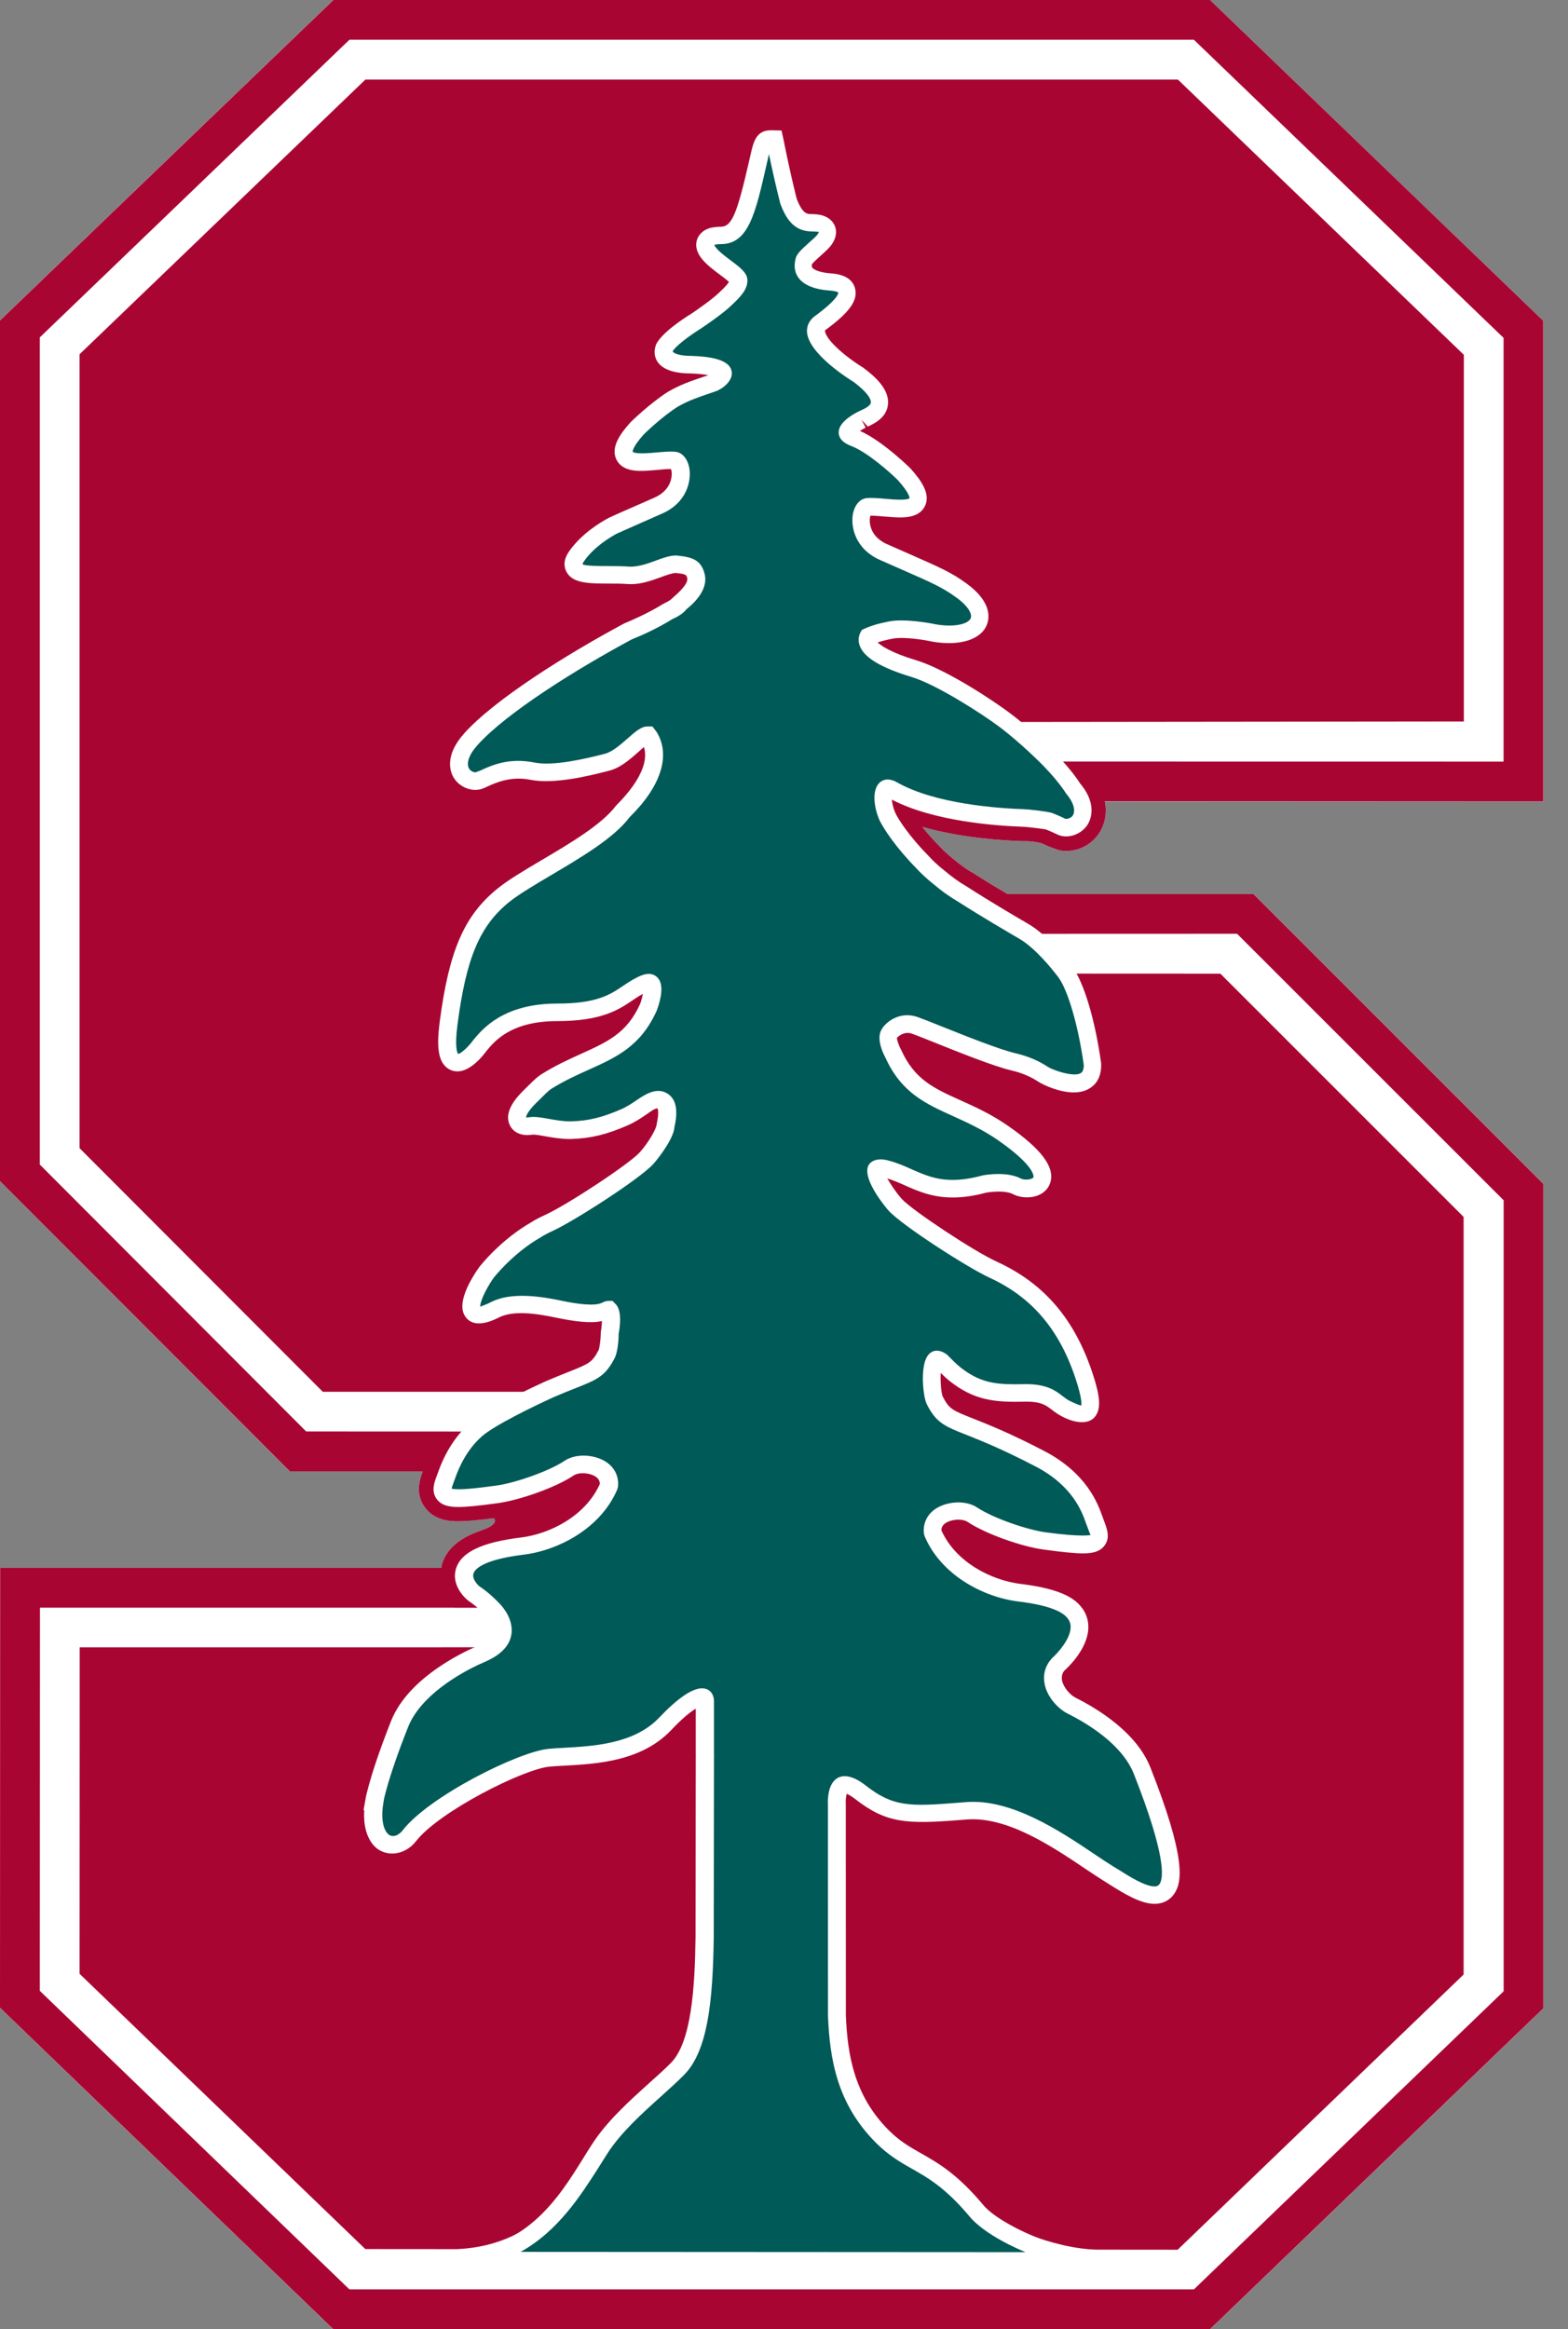<?xml version="1.0" encoding="utf-8"?>
<!-- Generator: Adobe Illustrator 25.4.1, SVG Export Plug-In . SVG Version: 6.00 Build 0)  -->
<svg version="1.1" id="Layer_1" xmlns="http://www.w3.org/2000/svg" xmlns:xlink="http://www.w3.org/1999/xlink" x="0px" y="0px"
	 viewBox="0 0 217.82 323.45" style="enable-background:new 0 0 217.82 323.45;" xml:space="preserve">
<rect x="0" y="0" width="217.82" height="323.45" fill="#808080" stroke="none"/>
<style type="text/css">
	.st0{fill:#FFFFFF;}
	.st1{fill:#A90533;}
	.st2{fill:#005A57;}
</style>
<g>
	<path class="st0" d="M46.31,0L0,44.5v119.52l40.26,40.3h18.46c-0.45,1.21-1.04,3.09,0.24,4.92c1.4,2.02,3.81,2.02,4.71,2.02
		c1.1,0,2.6-0.13,4.93-0.43l0.01,0c0,0,0.97,0.82-1.98,1.77v0.01c-2.42,0.84-4.53,2.23-5.24,4.62c-0.05,0.17-0.06,0.33-0.1,0.5H0.02
		L0,278.81l46.3,44.64h121.79l46.31-44.57V164.4l-40.26-40.24h-34.15c-0.02-0.01-0.03-0.02-0.05-0.02c-1.51-0.89-3.05-1.8-4.47-2.73
		l-0.51-0.32l-0.1-0.03c-0.75-0.46-1.56-1.05-2.44-1.79c-0.76-0.61-1.39-1.19-1.87-1.72l-0.13-0.13c-0.91-0.93-1.68-1.81-2.3-2.59
		c5.34,1.52,11.13,1.89,13.91,1.98h0.35c0.19,0,0.36,0.01,0.52,0.01l0.25,0.02c0.66,0.05,1.18,0.17,1.52,0.26
		c0.36,0.15,0.68,0.3,0.96,0.43l1.45,0.53c0.34,0.07,0.7,0.11,1.06,0.11c2.1,0,4.05-1.25,4.94-3.17c0.31-0.67,0.75-2,0.4-3.73
		l60.91,0.03V44.57"/>
</g>
<polygon class="st0" points="95.2,198.79 42.55,198.79 5.53,161.72 5.53,46.85 48.54,5.52 165.85,5.52 208.87,46.92 208.87,105.76 
	114.98,105.76 114.98,129.68 171.84,129.68 208.87,166.69 208.87,276.53 165.85,317.92 48.53,317.92 5.53,276.46 5.55,223.28 
	66.17,223.28 95.08,223.28 "/>
<polygon class="st0" points="94.19,204.31 40.26,204.31 0,164.01 0,44.5 46.31,0 168.09,0 214.4,44.57 214.4,111.29 114.98,111.29 
	114.98,124.15 174.13,124.15 214.4,164.4 214.4,278.88 168.09,323.45 46.3,323.45 0,278.81 0.02,217.73 95.1,217.73 "/>
<g>
	<path class="st1" d="M123.95,167.54c1.62,1.82,10.59,7.68,13.72,9.13c6.82,3.11,10.36,8.16,12.47,14.58c2,6.06-0.17,4.73-1.8,3.98
		c-1.62-0.75-2.09-2.38-6.12-2.29c-4.04,0.1-6.32-0.2-9.19-2.42c-0.75-0.58-1.36-1.24-1.89-1.8c-0.03-0.01-0.05-0.03-0.09-0.06
		c-2.76-2.06-2.21,4.81-1.65,5.94c1.99,3.95,3.35,2.34,14.85,8.35c5.47,2.86,6.75,6.71,7.33,8.32c0.92,2.61,1.88,3.36-6.49,2.21
		c-2.68-0.36-7.49-2.04-9.78-3.55c-2.21-1.49-6.63-0.28-6.23,2.96c2.06,4.95,7.36,8.06,12.43,8.69c4.42,0.54,6.43,1.5,7.23,2.47
		c2.44,2.71-2.06,6.68-2.06,6.68c-2.25,2.55,0.18,5.56,1.84,6.45c2.7,1.34,7.92,4.42,9.67,8.84c9.06,22.93,0.29,16.37-4.02,13.73
		c-4.31-2.64-12.52-9.38-20.01-8.78c-7.49,0.58-9.98,0.97-14.42-2.49c-4.44-3.46-4,2.14-4,2.14s0,6.8,0,27.66
		c0.27,6.2,1.43,12.1,6.44,17.12c4.11,4.11,7.24,3.34,13.04,10.28c2.67,3.2,11.4,6.65,17.23,6.72l11.15,0.01l39.72-38.22v-105.2
		l-33.79-33.78l-22-0.01c1.86,3.01,2.93,6.95,3.71,12.7c0.03,3.46-4.64,1.78-6.14,0.88c-1.06-0.71-2.44-1.38-4.25-1.79
		c-3.38-0.8-11.47-4.28-13.68-5.06c-2.25-0.8-3.89,0.83-4.15,1.44l0,0.01c-0.56,1.05,0.61,3.17,0.61,3.17
		c3.18,7.06,9.02,6.69,15.46,11.19c8.82,6.19,4.09,7.49,2.28,6.56c-1.8-0.93-4.76-0.35-4.76-0.35c-7.13,1.92-9.27-0.98-13.44-2.07
		C119.04,160.76,122.45,165.84,123.95,167.54z"/>
	<path class="st1" d="M83.65,297.01c2.75-4.26,7.61-7.88,10.69-10.96c3.26-3.25,3.84-10.64,3.94-18.69c0-12.39,0-16.75,0-16.75
		l0.02,0.17c0-1.68,0-3,0-4.01l0.01,0v-2.67c0.01-0.1,0.01-0.34,0-0.63v-7.22c0-1.67-1.97-1.8-6.29,2.77
		c-4.33,4.56-11.6,4.2-15.81,4.56c-4.19,0.37-16.29,6.55-19.75,10.98c-2.14,2.76-5.18,0.49-3.94-4.93h-0.03
		c0.58-2.46,1.66-5.74,3.38-10.09c2.4-6.06,11.34-9.6,11.34-9.6s0.92-0.4,1.73-1.19h-7.58c0,0.01-0.01,0.01-0.01,0.01H11.07
		l-0.02,45.33l39.7,38.23l12.77,0.01C75.53,311.75,80.02,302.64,83.65,297.01z"/>
	<path class="st1" d="M50.76,11.05L11.05,49.2v110.24l33.79,33.83h31.73c5.44-2.33,6.58-2.14,8.09-5.12
		c0.23-0.45,0.45-1.82,0.46-3.17c0.07-0.38,0.76-4.41-1.24-3.42c-3.39,1.68-10.23-2.73-15.37-0.13c-5.13,2.6-1.38-3.42-0.65-4.47
		c0,0,2.75-3.55,6.88-5.9c0.16-0.08,0.29-0.17,0.4-0.25c0.4-0.21,0.82-0.42,1.25-0.61c3.14-1.44,12.12-7.3,13.73-9.13
		c0.96-1.07,2.66-3.49,2.74-4.85c0.28-1.16,0.5-3.02-0.64-3.75c-1.71-1.1-3.08,1.07-5.76,2.24c-2.68,1.16-4.69,1.65-7.08,1.72
		c-2.29,0.08-4.48-0.78-5.85-0.57c-1.38,0.22-2.19-0.81,0.34-3.29c1.14-1.13,1.63-1.63,2.16-2.01c6-3.77,11.37-3.82,14.37-10.48
		c0,0,2.35-6.01-2.16-3.45c-2.48,1.41-3.83,3.45-10.91,3.45c-7.07,0-9.83,3.26-11.03,4.7c0,0-4.8,6.6-3.6-2.64
		c1.21-9.23,3.02-13.92,7.45-17.51c3.81-3.09,13.3-7.24,16.72-11.8c1.76-1.72,6.17-6.65,3.6-10.85c-1.07-1.75-3.71,2.81-6.43,3.39
		h-0.01c-3.08,0.82-7.04,1.81-10.05,1.21c-3.73-0.74-6.11,0.65-7.5,1.28c-1.38,0.62-4.03-1.35-0.81-4.96
		c4.31-4.83,14.74-11.14,21.77-14.91c0.96-0.39,3.32-1.4,5.47-2.75c0.04-0.02,0.09-0.04,0.12-0.06c0.53-0.23,1.32-0.71,1.77-1.28
		c1.54-1.25,2.58-2.67,2.22-4.1c-0.33-1.32-0.96-1.75-3.03-1.96c-1.65-0.17-4.36,1.71-6.65,1.53c-3.52-0.28-8.66,0.51-6.95-1.93
		c1.59-2.28,4.19-3.74,4.92-4.13c1.45-0.65,3.37-1.48,6.23-2.75c4.47-1.97,3.84-6.97,2.11-7.14c-2.7-0.28-9.97,2-4.85-3.73
		c0,0,2.44-2.4,4.87-3.96c1.94-1.1,3.53-1.53,5.44-2.2c1.21-0.42,4.31-3.15-3.08-3.42c0,0-4.15,0.1-3.35-1.76
		c0.64-1.24,4.27-3.49,4.27-3.49s2.94-1.96,4.12-3.14c1.15-1.07,1.95-1.94,1.9-2.9c-0.05-1.11-2.96-2.47-4.2-4.01
		c-0.88-1.11-0.14-1.5,0.36-1.64c0.26-0.05,0.57-0.08,0.96-0.08c2.99,0.01,3.86-2.93,5.6-10.61c0.53-2.31,0.57-2.8,1.33-2.81l0,0
		c0.01,0,0.01,0,0.01,0l0,0c0.06,0,0.11,0.01,0.16,0.01c0,0,0.75,3.9,1.83,8.24c0.9,2.39,1.93,3.41,3.69,3.4
		c0.38,0,0.69,0.03,0.96,0.09c0.49,0.13,1.25,0.52,0.36,1.63c-0.68,0.84-2.7,2.23-2.85,3.07c-0.6,2.39,1.71,3.24,4.08,3.41
		c3.35,0.23,1.95,2.27-1.65,4.9c-3.49,2.55,5.42,7.97,5.42,7.97c5.09,3.86,1.46,4.86,0.42,5.4c-1.03,0.53-3.89,2.25-1.01,3.35
		c2.87,1.08,6.82,4.99,6.82,4.99c5.11,5.73-2.15,3.45-4.85,3.73c-1.73,0.18-2.36,5.18,2.11,7.15c6.81,3.01,8.31,3.52,10.73,5.28
		c4.49,3.27,2.11,6.04-3.5,5.07c0,0-3.6-0.89-6.13-0.4c-1.56,0.3-2.66,0.65-3.39,1.02c-0.38,0.58-1.28,2.85,6.54,5.22
		c3.74,1.13,8.37,3.9,12.48,7.06l64.1-0.07V49.27l-39.72-38.22H50.76z"/>
	<path class="st1" d="M214.4,44.57L168.09,0H46.31L0,44.5v119.52l40.26,40.3h18.46c-0.45,1.21-1.04,3.09,0.24,4.92
		c1.4,2.02,3.81,2.02,4.71,2.02c1.1,0,2.6-0.13,4.93-0.43l0.01,0c0,0,0.97,0.82-1.98,1.77v0.01c-2.42,0.84-4.53,2.23-5.24,4.62
		c-0.05,0.17-0.06,0.33-0.1,0.5H0.02L0,278.81l46.3,44.64h121.79l46.31-44.57V164.4l-40.26-40.24h-34.15
		c-0.02-0.01-0.03-0.02-0.05-0.02c-1.51-0.89-3.05-1.8-4.47-2.73l-0.51-0.32l-0.1-0.03c-0.75-0.46-1.56-1.05-2.44-1.79
		c-0.76-0.61-1.39-1.19-1.87-1.72l-0.13-0.13c-0.91-0.93-1.68-1.81-2.3-2.59c5.34,1.52,11.13,1.89,13.91,1.98h0.35
		c0.19,0,0.36,0.01,0.52,0.01l0.25,0.02c0.66,0.05,1.18,0.17,1.52,0.26c0.36,0.15,0.68,0.3,0.96,0.43l1.45,0.53
		c0.34,0.07,0.7,0.11,1.06,0.11c2.1,0,4.05-1.25,4.94-3.17c0.31-0.67,0.75-2,0.4-3.73l60.91,0.03V44.57z M208.87,105.76l-63.47-0.01
		c1.33,1.38,2.44,2.7,3.2,3.88c2.85,3.42,0.37,5.28-0.98,4.71c0,0-1.05-0.5-1.73-0.76c-0.64-0.2-3.36-0.51-3.74-0.5
		c-3.37-0.11-12.46-0.69-17.98-3.83c-2.17-1.23-2.39,1.74-1.44,4.08c0.51,1.26,2.45,4.03,5.05,6.67c0.65,0.73,1.45,1.45,2.34,2.15
		c1.04,0.89,2.14,1.69,3.27,2.33c0.01,0.01,0.02,0.01,0.02,0.02c2.93,1.88,6.14,3.63,8.53,5.18l29.91-0.01l37.03,37.01v109.84
		l-43.02,41.39H48.53L5.53,276.46l0.02-53.21h57.58c0,0.01,0.01,0.01,0.01,0.01h5.66c-0.65-0.76-1.57-1.57-2.86-2.45
		c0,0-5.02-4.25,6.61-5.69c5.07-0.62,10.36-3.73,12.43-8.69c0.39-3.25-4.03-4.46-6.24-2.96c-2.27,1.52-7.1,3.19-9.77,3.55
		c-8.37,1.15-7.42,0.4-6.49-2.21c0.43-1.21,1.25-3.66,3.93-6.02l-23.88-0.01L5.53,161.72V46.85L48.54,5.52h117.31l43.02,41.4V105.76
		z"/>
</g>
<g>
	<path class="st2" d="M163.63,313.98l-11.14-0.01c-5.6-0.06-14.27-3.84-16.88-6.97c-3.47-4.15-6.06-5.61-8.34-6.91
		c-1.59-0.9-3.08-1.75-4.73-3.4c-5.13-5.13-6.07-11.11-6.31-16.79l0-29.28c-0.04-0.5-0.01-1.92,0.54-2.52
		c0.16-0.18,0.36-0.26,0.61-0.26c0.36,0,1.02,0.18,2.12,1.03c2.84,2.22,4.96,2.96,8.38,2.96c1.48,0,3.18-0.13,5.32-0.3l1.03-0.08
		c5.99-0.49,12.45,3.86,17.09,6.98c0.99,0.67,1.87,1.26,2.65,1.74l0.79,0.49c1.77,1.11,3.99,2.5,5.62,2.5c0.75,0,1.34-0.3,1.73-0.86
		c0.82-1.21,1.36-4.23-3.45-16.42c-1.78-4.5-6.96-7.63-9.88-9.07c-1-0.54-2.2-1.86-2.45-3.25c-0.17-0.91,0.09-1.75,0.71-2.46
		c0.11-0.1,2.78-2.49,2.93-4.96c0.05-0.89-0.23-1.69-0.82-2.35c-1.05-1.27-3.52-2.13-7.53-2.63c-4.48-0.55-9.92-3.34-12.04-8.35
		c-0.08-0.72,0.12-1.34,0.58-1.85c0.64-0.72,1.76-1.17,2.93-1.17c0.77,0,1.49,0.2,2.02,0.56c2.42,1.61,7.34,3.28,9.97,3.63
		c2.7,0.37,4.3,0.53,5.37,0.53c1.13,0,1.74-0.19,2.04-0.62c0.38-0.55,0.12-1.25-0.22-2.14c-0.07-0.18-0.14-0.37-0.24-0.67
		c-0.6-1.67-1.99-5.58-7.51-8.48c-4.68-2.45-7.72-3.66-9.74-4.45c-3-1.19-3.8-1.5-4.91-3.69c-0.36-0.73-0.7-4.29,0-5.43
		c0.15-0.24,0.28-0.24,0.33-0.24c0.09,0,0.29,0.04,0.66,0.31l0.06,0.04c0.51,0.54,1.14,1.22,1.9,1.8c3.08,2.37,5.51,2.6,9.48,2.51
		l0.28-0.01c2.51,0,3.44,0.72,4.33,1.41c0.39,0.3,0.79,0.62,1.3,0.84l0.27,0.13c0.61,0.28,1.23,0.58,1.78,0.58
		c0.49,0,0.77-0.24,0.91-0.44c0.35-0.49,0.57-1.44-0.55-4.81c-2.39-7.26-6.43-11.98-12.72-14.85c-3.08-1.41-11.98-7.22-13.57-9.01
		c-1.44-1.62-2.91-4.17-2.59-4.89c0.02-0.04,0.08-0.18,0.5-0.18c0.23,0,0.53,0.04,0.88,0.14c1.12,0.3,2.12,0.74,3.09,1.17
		c1.74,0.77,3.54,1.57,6.13,1.57c1.36,0,2.81-0.21,4.43-0.65c0.01-0.01,0.89-0.17,1.95-0.17c1.04,0,1.91,0.16,2.51,0.47
		c0.4,0.21,0.91,0.32,1.43,0.32c1.03,0,1.82-0.46,2.06-1.19c0.47-1.49-1.31-3.66-5.3-6.46c-2.27-1.59-4.51-2.6-6.49-3.49
		c-3.8-1.72-6.81-3.07-8.83-7.55c-0.41-0.74-0.93-2.13-0.61-2.73l0.09-0.18c0.28-0.4,1.16-1.24,2.44-1.24
		c0.35,0,0.71,0.06,1.06,0.19c0.66,0.23,1.84,0.71,3.27,1.28c3.4,1.36,8.06,3.23,10.46,3.8c1.53,0.35,2.91,0.93,4.11,1.74
		c0.86,0.51,2.69,1.27,4.23,1.27c0.84,0,1.5-0.23,1.96-0.68c0.43-0.44,0.65-1.06,0.64-1.92c-0.79-5.77-2.31-10.96-3.8-12.91
		c-0.94-1.23-3.37-4.24-5.76-5.63c-1.15-0.67-5.16-3.01-8.43-5.11l-0.12-0.08c-1.05-0.61-2.13-1.37-3.21-2.29
		c-0.91-0.72-1.68-1.43-2.3-2.12c-2.55-2.59-4.45-5.29-4.95-6.52c-0.56-1.37-0.67-2.92-0.27-3.52c0.22-0.31,0.56-0.27,1.06,0.02
		c5.57,3.17,14.58,3.77,18.22,3.89c0.38,0,3.02,0.29,3.57,0.46c0.66,0.26,1.69,0.75,1.72,0.76c0.96,0.39,2.22-0.14,2.7-1.16
		c0.32-0.68,0.59-2.13-1.15-4.21c-0.75-1.16-1.84-2.49-3.26-3.96c-0.03-0.03-3.16-3.2-6.21-5.5c-2.57-1.93-8.92-6.01-12.62-7.13
		c-4.97-1.5-6.14-2.91-6.38-3.6c-0.12-0.36-0.06-0.64,0.04-0.83c0.74-0.35,1.8-0.66,3.16-0.93c0.47-0.09,1.02-0.14,1.63-0.14
		c2.1,0,4.28,0.53,4.33,0.54c3.29,0.58,5.77-0.11,6.29-1.7c0.24-0.73,0.24-2.23-2.44-4.18c-2.04-1.49-3.47-2.11-7.71-3.97
		c-0.9-0.39-1.92-0.84-3.1-1.37c-2.86-1.26-3.29-3.71-3.1-4.96c0.12-0.74,0.47-1.28,0.85-1.32c0.61-0.07,1.46,0.01,2.38,0.09
		c0.73,0.06,1.48,0.12,2.15,0.12c0.93,0,2.04-0.1,2.4-0.92c0.37-0.83-0.18-1.99-1.8-3.81c-0.16-0.16-4.06-3.98-6.98-5.09
		c-0.59-0.23-0.94-0.49-0.95-0.73c-0.03-0.43,0.8-1.16,2.01-1.79c0.09-0.05,0.21-0.1,0.34-0.16c0.74-0.34,1.99-0.91,2.12-2.09
		c0.12-1.11-0.79-2.39-2.85-3.95c-1.65-1-5.93-4.04-6.02-6.08c-0.02-0.45,0.18-0.81,0.62-1.13c3.71-2.71,3.89-3.9,3.7-4.57
		c-0.29-1.02-1.79-1.12-2.28-1.16c-1.71-0.12-2.94-0.58-3.46-1.29c-0.3-0.41-0.37-0.92-0.21-1.59c0.07-0.38,0.97-1.18,1.57-1.71
		c0.47-0.42,0.91-0.81,1.19-1.15c0.45-0.56,0.6-1.07,0.46-1.51c-0.13-0.4-0.5-0.7-1.08-0.84c-0.3-0.07-0.64-0.11-1.07-0.11
		c-1.51,0-2.39-0.84-3.23-3.05c-1.07-4.28-1.82-8.17-1.83-8.21l-0.08-0.37l-0.52-0.01c-1.06,0.01-1.22,0.71-1.64,2.59l-0.13,0.57
		c-1.72,7.6-2.56,10.25-5.21,10.25c-0.34,0-0.66,0.03-1.04,0.1c-0.71,0.2-0.96,0.58-1.05,0.86c-0.14,0.44,0.01,0.95,0.46,1.5
		c0.57,0.71,1.43,1.35,2.26,1.98c0.81,0.6,1.82,1.36,1.84,1.77c0.04,0.73-0.59,1.46-1.77,2.56c-1.13,1.13-4.02,3.06-4.03,3.07
		c-0.38,0.24-3.76,2.35-4.45,3.7c-0.26,0.61-0.11,1.05,0.06,1.31c0.64,0.98,2.72,1.09,3.59,1.09l0.1,0c3.98,0.15,4.3,0.98,4.33,1.15
		c0.07,0.46-0.81,1.19-1.38,1.39c-0.38,0.14-0.75,0.26-1.11,0.38c-1.45,0.49-2.81,0.95-4.42,1.87c-2.45,1.56-4.85,3.92-4.97,4.04
		c-1.6,1.8-2.15,2.97-1.79,3.79c0.37,0.82,1.47,0.92,2.4,0.92c0.67,0,1.42-0.06,2.15-0.13c0.92-0.08,1.78-0.16,2.38-0.09
		c0.39,0.04,0.74,0.59,0.86,1.33c0.2,1.24-0.24,3.68-3.1,4.94c-1.35,0.6-2.5,1.1-3.49,1.53c-1.09,0.48-1.98,0.87-2.77,1.22
		c-1.25,0.67-3.59,2.13-5.08,4.27c-0.43,0.61-0.53,1.14-0.3,1.58c0.51,0.97,2.42,0.98,4.84,0.99c0.94,0,1.9,0.01,2.76,0.07
		c1.3,0.1,2.75-0.42,4-0.87c1.02-0.37,1.98-0.73,2.63-0.66c1.98,0.21,2.38,0.56,2.64,1.62c0.27,1.08-0.43,2.3-2.14,3.71
		c-0.37,0.48-1.07,0.92-1.59,1.15l-0.18,0.09c-2.27,1.41-4.71,2.43-5.45,2.73c-7.88,4.22-17.76,10.39-21.9,15.02
		c-1.99,2.23-1.75,3.76-1.43,4.47c0.47,1.05,1.8,1.62,2.77,1.19l0.45-0.21c1.11-0.52,2.63-1.24,4.77-1.24c0.65,0,1.32,0.06,2,0.2
		c0.64,0.13,1.34,0.19,2.11,0.19c2.79,0,6.01-0.85,8.12-1.4c1.35-0.29,2.6-1.4,3.71-2.38c0.74-0.66,1.58-1.4,2-1.4
		c0.05,0,0.13,0,0.24,0.18c2.37,3.86-1.68,8.47-3.57,10.33c-2.12,2.82-6.69,5.52-10.72,7.9c-2.32,1.37-4.51,2.67-5.93,3.82
		c-4.37,3.53-6.37,8.19-7.62,17.81c-0.35,2.73-0.23,4.33,0.38,5.03c0.24,0.27,0.54,0.41,0.89,0.41c1.29,0,2.85-2.06,3.14-2.45
		c1.13-1.35,3.77-4.53,10.68-4.53c5.87,0,7.96-1.42,9.82-2.67c0.43-0.29,0.85-0.58,1.31-0.84c1.62-0.91,1.84-0.58,1.95-0.42
		c0.38,0.55-0.02,2.26-0.42,3.27c-2,4.45-5.01,5.81-8.81,7.52c-1.72,0.78-3.5,1.58-5.41,2.78c-0.53,0.38-1,0.84-2.01,1.85l-0.21,0.2
		c-1.45,1.43-2.02,2.56-1.69,3.36c0.23,0.57,0.9,0.84,1.74,0.71c0.62-0.1,1.46,0.06,2.38,0.22c0.94,0.17,2,0.36,3.1,0.36l0.31-0.01
		c2.48-0.08,4.51-0.57,7.25-1.76c0.99-0.43,1.79-0.98,2.49-1.47c1.18-0.81,1.98-1.35,2.83-0.81c0.92,0.59,0.68,2.29,0.43,3.34
		c-0.06,1.12-1.59,3.42-2.62,4.57c-1.6,1.8-10.51,7.61-13.58,9.01c-0.44,0.2-0.85,0.41-1.35,0.68c-0.1,0.07-0.2,0.14-0.33,0.21
		c-4.17,2.36-6.9,5.87-7.03,6.03c-0.11,0.16-2.68,3.86-1.95,5.28c0.11,0.21,0.39,0.56,1.03,0.56c0.52,0,1.23-0.23,2.15-0.7
		c1.05-0.53,2.26-0.79,3.7-0.79c1.73,0,3.51,0.37,5.22,0.73c2.58,0.54,4.96,0.91,6.44,0.19c0.38-0.19,0.42-0.14,0.51-0.04
		c0.36,0.44,0.26,1.99,0.07,3.04c-0.01,1.39-0.25,2.64-0.41,2.96c-1.11,2.2-1.91,2.51-4.91,3.7c-0.82,0.33-1.79,0.71-2.96,1.21
		c-0.32,0.14-7.9,3.57-10.26,5.6c-2.34,2.02-3.56,4.76-4.07,6.22l-0.21,0.56c-0.33,0.89-0.6,1.6-0.22,2.15
		c0.3,0.44,0.91,0.62,2.04,0.62c1.07,0,2.68-0.16,5.37-0.53c2.63-0.36,7.55-2.02,9.96-3.63c0.53-0.36,1.25-0.55,2.02-0.55
		c1.17,0,2.3,0.45,2.93,1.17c0.46,0.52,0.65,1.14,0.58,1.86c-2.12,5-7.56,7.8-12.04,8.35c-4.86,0.6-7.47,1.74-8,3.49
		c-0.48,1.6,1.08,2.95,1.19,3.04c1.3,0.88,2.17,1.73,2.79,2.38c0.68,0.72,1.37,1.89,1.27,3.02c-0.06,0.7-0.44,1.87-2.71,2.94
		c-2.27,1.06,0,0,0,0c-0.37,0.15-9.16,3.68-11.6,9.85c-1.64,4.15-2.78,7.56-3.4,10.15l-0.11,0.56h0.02
		c-0.4,2.21-0.13,4.08,0.76,5.19c1.05,1.32,2.88,1.16,4.11-0.43c3.42-4.39,15.52-10.46,19.43-10.81c0.62-0.05,1.31-0.09,2.05-0.13
		c4.32-0.24,10.24-0.56,14.04-4.58c3.24-3.42,4.68-3.69,5.05-3.69c0.16,0,0.46,0,0.46,0.61v7.23c0.01,0.27,0.01,0.49,0,0.62
		l-0.03,24.83c-0.09,7.66-0.62,15.19-3.81,18.36c-0.9,0.9-1.95,1.85-3.06,2.85c-2.68,2.41-5.71,5.13-7.68,8.19
		c-0.34,0.53-0.7,1.09-1.06,1.68c-3.41,5.46-8.08,13.33-18.7,13.85l-12.76-0.01L163.63,313.98z"/>
	<path class="st0" d="M163.63,315.2l-100.05-0.06h-0.06l-12.76,0l0-2.44l12.76,0.01c9.7-0.5,14.17-7.66,17.43-12.89l0.24-0.39
		c0.37-0.59,0.72-1.16,1.07-1.69c2.06-3.19,5.16-5.98,7.89-8.44c1.1-0.99,2.14-1.91,3.02-2.8c2.89-2.88,3.36-10.48,3.45-17.52
		l0.03-24.82c0.01-0.19,0.01-0.37,0-0.59l0-6.29c-0.66,0.39-1.76,1.22-3.4,2.96c-4.13,4.36-10.32,4.7-14.84,4.95
		c-0.75,0.04-1.42,0.08-2.03,0.13c-3.64,0.32-15.38,6.24-18.58,10.35c-1.64,2.12-4.53,2.31-6.02,0.44c-0.9-1.13-1.31-2.78-1.18-4.73
		H50.5l0.36-2.01c0.64-2.69,1.8-6.16,3.46-10.37c2.54-6.42,11.1-10.06,12.23-10.52c1.27-0.6,1.94-1.25,2-1.92
		c0.06-0.69-0.43-1.55-0.95-2.09c-0.61-0.64-1.4-1.41-2.59-2.22c-0.17-0.14-2.39-1.95-1.67-4.39c0.69-2.3,3.55-3.68,9.01-4.35
		c4.07-0.5,9-3,10.98-7.44c0-0.29-0.09-0.53-0.29-0.76c-0.67-0.75-2.52-0.98-3.36-0.41c-2.58,1.73-7.66,3.45-10.48,3.83
		c-2.75,0.38-4.41,0.54-5.53,0.54c-1.11,0-2.34-0.14-3.04-1.15c-0.74-1.08-0.31-2.24,0.08-3.27l0.21-0.57
		c0.55-1.56,1.87-4.52,4.42-6.72c2.34-2.02,9.19-5.17,10.54-5.78c1.22-0.52,2.2-0.91,3.03-1.24c2.92-1.16,3.37-1.34,4.27-3.11
		c0.06-0.17,0.27-1.19,0.28-2.43c0.1-0.6,0.15-1.14,0.16-1.56c-1.49,0.39-3.99,0.03-6.21-0.43c-2.91-0.62-6.1-1.08-8.12-0.05
		c-2.51,1.28-4.09,0.98-4.8-0.38c-0.94-1.81,0.86-4.87,2.02-6.54c0.15-0.2,3.02-3.9,7.43-6.39l0.35-0.22
		c0.52-0.28,0.96-0.5,1.42-0.71c3.17-1.45,11.8-7.15,13.18-8.72c1.19-1.32,2.29-3.25,2.32-3.83c0.35-1.57,0.2-2.16,0.12-2.25
		c-0.34-0.03-0.95,0.43-1.48,0.8c-0.71,0.49-1.59,1.09-2.69,1.57c-2.9,1.26-5.06,1.78-7.7,1.87l-0.34,0.01
		c-1.22,0-2.39-0.21-3.32-0.37c-0.73-0.13-1.29-0.24-1.75-0.24c-0.43,0.05-0.63,0.06-0.82,0.06c-1.17,0-2.09-0.56-2.47-1.51
		c-0.8-1.95,1.28-4,1.96-4.68c1.23-1.22,1.74-1.74,2.36-2.17c2.04-1.29,3.86-2.11,5.62-2.91c3.72-1.68,6.39-2.89,8.21-6.91
		c0.18-0.48,0.32-1,0.39-1.42c-0.07,0.04-0.14,0.08-0.21,0.12c-0.44,0.24-0.83,0.51-1.23,0.78c-1.9,1.28-4.26,2.88-10.5,2.88
		c-6.33,0-8.64,2.76-9.74,4.09c-0.6,0.83-2.29,2.89-4.07,2.89c-0.7,0-1.34-0.29-1.8-0.82c-0.88-1-1.09-2.8-0.68-5.99
		c1.3-9.96,3.41-14.83,8.06-18.59c1.48-1.2,3.71-2.52,6.06-3.91c3.95-2.33,8.41-4.96,10.38-7.59c1.62-1.61,4.81-5.18,3.88-8.15
		c-0.25,0.23-0.55,0.49-0.76,0.68c-1.23,1.09-2.61,2.31-4.26,2.66c-2.74,0.72-7.55,1.85-10.73,1.22c-2.56-0.52-4.63,0.29-6.01,0.94
		l-0.46,0.21c-1.63,0.72-3.67-0.19-4.39-1.8c-0.44-0.98-0.82-3.04,1.63-5.78c4.24-4.75,14.26-11,22.23-15.28
		c1.01-0.42,3.29-1.4,5.38-2.69l0.28-0.15c0.49-0.21,0.98-0.56,1.18-0.81c1.42-1.21,2.06-2.11,1.92-2.66
		c-0.12-0.46-0.14-0.55-1.59-0.7c0,0-0.01,0-0.01,0c-0.48,0-1.37,0.33-2.08,0.59c-1.39,0.51-2.74,0.96-4.11,0.96l-0.4-0.01
		c-0.84-0.07-1.77-0.07-2.67-0.07c-2.84-0.01-5.07-0.02-5.92-1.65c-0.31-0.6-0.5-1.57,0.38-2.83c1.65-2.36,4.16-3.93,5.51-4.65
		c0.73-0.34,1.46-0.66,2.32-1.04l4.01-1.76c2.74-1.21,2.41-3.55,2.39-3.64c-0.02-0.14-0.05-0.25-0.08-0.33
		c-0.51-0.02-1.09,0.04-1.73,0.1c-0.88,0.08-1.67,0.15-2.38,0.15c-0.76,0-2.77,0-3.51-1.65c-0.75-1.68,0.58-3.52,1.99-5.09
		c0.07-0.07,2.61-2.58,5.22-4.25c1.77-1.01,3.25-1.51,4.68-1.99l0.91-0.31c-0.51-0.1-1.28-0.2-2.4-0.24c-0.01,0-0.02,0-0.03,0
		c-1.66,0-3.74-0.29-4.63-1.63c-0.47-0.72-0.53-1.6-0.16-2.46c0.81-1.58,3.71-3.5,4.93-4.25c0.52-0.34,2.9-1.99,3.81-2.9
		c0.89-0.83,1.23-1.25,1.35-1.47c-0.31-0.31-0.95-0.78-1.29-1.03c-0.89-0.67-1.81-1.35-2.48-2.19c-0.89-1.11-0.86-2.04-0.67-2.63
		c0.15-0.46,0.58-1.29,1.88-1.66c0.58-0.11,0.96-0.15,1.38-0.15c1.57,0,2.28-1.65,4.02-9.3l0.13-0.57c0.42-1.88,0.79-3.52,2.82-3.53
		l1.51,0.03l0.29,1.3c0.02,0.09,0.75,3.91,1.82,8.18c0.82,2.13,1.48,2.13,2.05,2.13c0.52,0,0.96,0.05,1.36,0.14
		c0.98,0.25,1.67,0.83,1.94,1.64c0.2,0.6,0.24,1.54-0.66,2.67c-0.3,0.37-0.76,0.79-1.26,1.24c-0.37,0.33-1.17,1.04-1.32,1.3
		c-0.05,0.29,0.03,0.41,0.06,0.45c0.17,0.24,0.91,0.67,2.56,0.79c1.88,0.13,3.01,0.81,3.36,2.03c0.48,1.68-0.72,3.38-4.15,5.88
		c-0.09,1.06,2.51,3.48,5.31,5.19c1.64,1.23,3.66,3.02,3.43,5.12c-0.2,1.87-1.97,2.67-2.81,3.06l-0.85-0.94l0.56,1.08
		c-0.32,0.16-0.58,0.32-0.79,0.46c3.18,1.4,6.97,5.17,7.01,5.2c1.46,1.64,2.8,3.48,2.05,5.16c-0.73,1.65-2.75,1.65-3.51,1.65
		c-0.69,0-1.47-0.07-2.22-0.13c-0.86-0.08-1.39-0.11-1.87-0.12c-0.03,0.08-0.06,0.18-0.08,0.32c-0.02,0.1-0.35,2.45,2.39,3.65
		l2.84,1.25c4.59,2.02,6.05,2.65,8.2,4.21c3.3,2.41,3.22,4.51,2.88,5.55c-0.72,2.21-3.74,3.19-7.65,2.52
		c-0.57-0.14-3.75-0.74-5.53-0.41c-0.9,0.18-1.57,0.36-2.06,0.52c0.46,0.43,1.75,1.39,5.37,2.48c4.08,1.23,10.63,5.54,13,7.33
		c2.99,2.24,6.01,5.27,6.34,5.61c1.48,1.53,2.63,2.93,3.42,4.16c2.09,2.48,1.67,4.45,1.23,5.38c-0.72,1.55-2.73,2.4-4.26,1.77
		c-0.14-0.07-1.08-0.51-1.7-0.75c-0.32-0.09-2.71-0.37-3.13-0.38c-3.63-0.12-12.46-0.72-18.29-3.77c0.04,0.45,0.16,1.07,0.42,1.7
		c0.39,0.97,2.1,3.51,4.69,6.13c0.61,0.68,1.33,1.34,2.19,2.02c1.05,0.89,2.07,1.62,3.06,2.19c3.29,2.12,7.08,4.34,8.56,5.2
		c2.49,1.44,4.9,4.35,6.12,5.95c1.63,2.13,3.21,7.43,4.04,13.48c0.03,1.32-0.32,2.27-0.99,2.94c-0.69,0.69-1.64,1.05-2.82,1.05
		c-1.92,0-4.02-0.94-4.85-1.44c-1.12-0.75-2.37-1.28-3.76-1.6c-2.5-0.59-7.19-2.47-10.63-3.85c-1.51-0.61-2.62-1.05-3.24-1.27
		c-1.06-0.38-1.96,0.4-2.09,0.6c-0.01,0.15,0.2,0.94,0.58,1.63c1.87,4.15,4.56,5.36,8.27,7.03c2.06,0.93,4.34,1.96,6.69,3.61
		c4.6,3.22,6.43,5.71,5.77,7.82c-0.41,1.26-1.64,2.04-3.22,2.04c-0.72,0-1.41-0.15-1.99-0.46c-0.25-0.12-0.83-0.34-1.96-0.34
		c-0.88,0-1.61,0.13-1.71,0.14c-1.65,0.45-3.2,0.68-4.67,0.68c-2.85,0-4.85-0.88-6.62-1.67c-0.8-0.36-1.62-0.71-2.48-0.98
		c0.43,0.74,1.15,1.87,2,2.83c1.38,1.55,9.99,7.26,13.17,8.71c6.61,3.02,10.86,7.97,13.37,15.58c1.06,3.22,1.16,4.82,0.37,5.91
		c-0.9,1.23-2.84,0.88-4.2,0.24c-0.89-0.41-1.37-0.78-1.79-1.1c-0.86-0.66-1.51-1.17-3.61-1.17l-1.51,0.02c-3.42,0-5.99-0.45-9-2.78
		c-0.52-0.4-0.97-0.83-1.37-1.23c-0.07,1.12,0.06,2.77,0.27,3.26c0.89,1.76,1.34,1.94,4.26,3.09c2.04,0.81,5.12,2.03,9.86,4.5
		c5.94,3.11,7.45,7.34,8.09,9.14l0.24,0.65c0.39,1.04,0.83,2.2,0.08,3.27c-0.69,1.01-1.92,1.15-3.04,1.15
		c-1.13,0-2.78-0.16-5.53-0.54c-2.8-0.37-7.88-2.09-10.48-3.82c-0.85-0.57-2.71-0.34-3.37,0.4c-0.2,0.22-0.29,0.46-0.29,0.76
		c1.99,4.44,6.93,6.93,10.99,7.44c4.4,0.54,7.04,1.51,8.32,3.06c0.78,0.87,1.17,1.99,1.1,3.2c-0.17,2.83-2.8,5.32-3.33,5.79
		c-0.28,0.33-0.42,0.8-0.32,1.34c0.18,0.96,1.09,1.99,1.83,2.39c3.05,1.52,8.5,4.81,10.44,9.7c4.94,12.51,4.45,15.9,3.32,17.55
		c-0.61,0.9-1.58,1.4-2.73,1.4c-1.98,0-4.36-1.49-6.26-2.69l-0.78-0.49c-0.73-0.45-1.59-1.03-2.54-1.66
		c-4.65-3.13-10.84-7.28-16.45-6.88l-1.03,0.08c-7.41,0.59-10.23,0.45-14.54-2.92c-0.59-0.45-0.96-0.64-1.17-0.72
		c-0.1,0.33-0.17,0.95-0.13,1.41l0.01,29.37c0.23,5.39,1.11,11.09,5.95,15.93c1.53,1.53,2.89,2.3,4.47,3.2
		c2.38,1.35,5.07,2.88,8.67,7.19c2.28,2.72,10.56,6.45,15.92,6.53l11.17,0V315.2z M72.32,312.71l70.14,0.04
		c-3.34-1.39-6.32-3.21-7.78-4.96c-3.33-3.98-5.81-5.39-8.01-6.63c-1.59-0.9-3.23-1.84-4.99-3.6c-5.43-5.43-6.41-11.67-6.66-17.6
		l-0.01-29.33c-0.01-0.14-0.14-2.25,0.86-3.34c0.92-1,2.45-0.86,4.37,0.64c3.83,2.99,6.09,2.95,12.86,2.41l1.03-0.08
		c6.27-0.54,13.07,3.96,17.85,7.18c1.07,0.72,1.89,1.27,2.61,1.71l0.8,0.49c1.56,0.98,3.7,2.32,4.97,2.32
		c0.44,0,0.62-0.18,0.72-0.33c0.58-0.85,0.89-3.98-3.57-15.29c-1.64-4.14-6.53-7.06-9.3-8.43c-1.32-0.71-2.79-2.33-3.11-4.12
		c-0.23-1.28,0.11-2.48,0.99-3.47c0.94-0.85,2.54-2.68,2.63-4.23c0.04-0.57-0.13-1.05-0.51-1.47c-0.61-0.73-2.24-1.68-6.77-2.23
		c-4.82-0.6-10.71-3.64-13.01-9.09l-0.09-0.35c-0.11-1.05,0.19-2.01,0.87-2.78c1.45-1.64,4.73-2.05,6.55-0.82
		c2.25,1.5,7.01,3.1,9.45,3.43c4.9,0.68,6.26,0.4,6.28,0.38c-0.04-0.06-0.24-0.6-0.39-0.99l-0.26-0.7c-0.54-1.53-1.83-5.13-6.93-7.8
		c-4.62-2.41-7.63-3.61-9.62-4.4c-3.09-1.22-4.23-1.68-5.55-4.28c-0.51-1.02-0.92-5.04,0.05-6.61c0.59-0.95,1.62-1.11,2.76-0.27
		c0.73,0.73,1.3,1.33,1.97,1.85c2.49,1.92,4.48,2.27,7.51,2.27l1.51-0.02c2.92,0,4.11,0.92,5.07,1.66c0.36,0.28,0.69,0.53,1.06,0.7
		l0.3,0.14c0.41,0.19,0.97,0.45,1.25,0.46c-0.01-0.05,0.18-0.74-0.78-3.65c-2.28-6.92-6.11-11.41-12.06-14.13
		c-2.95-1.36-12.17-7.27-13.98-9.32c-0.04-0.04-3.68-4.21-2.78-6.2c0.21-0.46,1.04-1.2,2.8-0.71c1.21,0.32,2.25,0.77,3.26,1.23
		c1.71,0.75,3.31,1.46,5.65,1.46c1.25,0,2.6-0.2,4.11-0.61c0.14-0.05,1.19-0.21,2.27-0.21c1.25,0,2.29,0.21,3.08,0.62
		c0.58,0.3,1.68,0.12,1.77-0.17c0.01-0.05,0.38-1.43-4.84-5.09c-2.16-1.51-4.33-2.49-6.24-3.36c-3.93-1.77-7.28-3.29-9.49-8.18
		c-0.19-0.33-1.3-2.47-0.57-3.81l0.17-0.29c0.45-0.66,1.69-1.77,3.44-1.77c0.49,0,0.99,0.09,1.47,0.26
		c0.64,0.23,1.78,0.68,3.15,1.23c3.54,1.41,8.14,3.26,10.45,3.8c1.68,0.39,3.2,1.03,4.51,1.91c0.93,0.55,3.91,1.5,4.65,0.74
		c0.07-0.07,0.3-0.3,0.29-1.05c-0.74-5.34-2.2-10.42-3.55-12.19c-0.89-1.17-3.2-4.04-5.4-5.32c-1.5-0.87-5.32-3.11-8.48-5.13
		c-1.19-0.7-2.34-1.51-3.46-2.47c-0.93-0.74-1.75-1.5-2.41-2.23c-2.65-2.69-4.61-5.51-5.18-6.88c-0.61-1.51-0.9-3.54-0.14-4.66
		c0.56-0.81,1.52-1,2.66-0.36c5.34,3.04,14.13,3.62,17.66,3.74l0,0c0.43,0,3.2,0.3,3.89,0.52c0.78,0.3,1.87,0.81,1.9,0.83h0
		c0.44,0,0.87-0.21,1.05-0.59c0.16-0.34,0.38-1.3-0.98-2.92c-0.79-1.22-1.84-2.49-3.2-3.9c-0.31-0.32-3.22-3.23-6.07-5.37
		c-2.44-1.83-8.73-5.88-12.24-6.94c-4.24-1.28-6.59-2.7-7.18-4.35c-0.22-0.62-0.18-1.25,0.1-1.8l0.19-0.36l0.37-0.18
		c0.83-0.39,1.99-0.74,3.45-1.02c2.1-0.4,5.69,0.23,6.46,0.41c0.64,0.11,1.31,0.17,1.91,0.17c1.81,0,2.79-0.53,2.96-1.06
		c0.17-0.53-0.26-1.56-2-2.83c-1.93-1.4-3.33-2.02-7.48-3.84l-3.11-1.37c-3.54-1.56-4.06-4.66-3.81-6.26
		c0.21-1.33,0.97-2.24,1.93-2.34c0.56-0.06,1.45-0.01,2.39,0.08c0.92,0.08,1.63,0.14,2.26,0.14c1.07,0,1.28-0.18,1.3-0.2
		c0-0.01,0.13-0.56-1.6-2.5c-0.92-0.93-4.22-3.9-6.5-4.76c-1.11-0.42-1.7-1.03-1.73-1.81c-0.07-1.24,1.41-2.28,2.66-2.93l0.4-0.19
		c0.5-0.23,1.35-0.62,1.41-1.11c0.02-0.23-0.08-1.1-2.38-2.84c-0.56-0.34-6.37-3.95-6.5-7c-0.02-0.6,0.15-1.46,1.12-2.17
		c3.3-2.41,3.25-3.24,3.24-3.25c-0.01-0.01-0.2-0.21-1.19-0.28c-2.12-0.15-3.63-0.77-4.36-1.79c-0.51-0.71-0.65-1.58-0.4-2.59
		c0.1-0.61,0.66-1.2,1.95-2.34c0.45-0.4,0.82-0.72,1.05-1c0.19-0.24,0.24-0.39,0.24-0.43c-0.4-0.04-0.66-0.06-0.98-0.06
		c-2.57,0-3.65-1.94-4.37-3.84c-0.69-2.72-1.26-5.33-1.58-6.91c-0.06,0.24-0.12,0.49-0.17,0.74l-0.13,0.57
		c-1.58,6.98-2.54,11.2-6.39,11.2c-0.27,0-0.53,0.02-0.83,0.08c-0.09,0.02-0.04,0.17,0.15,0.4c0.48,0.6,1.27,1.19,2.04,1.77
		c1.41,1.05,2.27,1.74,2.33,2.68c0.07,1.33-0.94,2.38-2.16,3.52c-1.22,1.23-4.21,3.21-4.23,3.23c-1.96,1.22-3.68,2.6-3.99,3.21
		c0.1,0.26,0.91,0.63,2.57,0.63c2.37,0.08,5.37,0.41,5.63,2.19c0.21,1.3-1.32,2.41-2.17,2.71l-1.13,0.39
		c-1.38,0.47-2.69,0.91-4.2,1.77c-2.34,1.49-4.68,3.82-4.71,3.84c-1.67,1.87-1.54,2.43-1.54,2.43c0,0,0.2,0.2,1.29,0.2
		c0.64,0,1.35-0.06,2.04-0.12c1.16-0.1,1.97-0.17,2.63-0.09c0.95,0.1,1.71,1.02,1.92,2.35c0.25,1.59-0.27,4.69-3.82,6.24l-4.01,1.77
		c-0.85,0.37-1.57,0.69-2.23,0.99c-1.09,0.58-3.24,1.91-4.59,3.86c-0.19,0.27-0.2,0.4-0.2,0.4c0.32,0.25,2.38,0.26,3.74,0.26
		c0.97,0,1.97,0.01,2.86,0.08c0.01,0,0.02,0,0.03,0c1.25,0,2.53-0.46,3.46-0.81c1.03-0.38,2.01-0.74,2.87-0.74l0.31,0.02
		c2.08,0.22,3.22,0.67,3.69,2.53c0.59,2.35-1.77,4.3-2.55,4.94c-0.36,0.51-1.24,1.05-1.89,1.32c-2.19,1.36-4.48,2.36-5.66,2.83
		c-7.67,4.12-17.42,10.19-21.45,14.69c-1.59,1.78-1.38,2.81-1.22,3.17c0.17,0.38,0.62,0.61,0.95,0.61l0.65-0.24
		c1.14-0.53,2.87-1.35,5.28-1.35c0.73,0,1.49,0.08,2.24,0.23c2.65,0.53,7.09-0.52,9.69-1.19c1.08-0.24,2.2-1.23,3.2-2.1
		c1.21-1.07,1.98-1.72,2.82-1.72h0.69l0.59,0.77c1.98,3.23,0.61,7.55-3.76,11.83c-2.14,2.88-6.82,5.64-10.94,8.07
		c-2.29,1.36-4.44,2.63-5.79,3.71c-4.09,3.31-5.97,7.77-7.18,17.02c-0.43,3.29,0,3.96,0.09,4.07c0.29-0.01,1.25-0.74,2.13-1.95
		c1.29-1.55,4.19-5.04,11.66-5.04c5.5,0,7.34-1.25,9.13-2.46c0.45-0.31,0.91-0.61,1.4-0.89c0.94-0.53,1.61-0.77,2.16-0.77
		c0.41,0,0.99,0.13,1.4,0.74c0.83,1.21-0.02,3.67-0.3,4.38c-2.22,4.93-5.56,6.44-9.44,8.19c-1.69,0.76-3.43,1.54-5.27,2.7
		c-0.4,0.29-0.84,0.73-1.8,1.69l-0.22,0.21c-1.45,1.43-1.41,2.02-1.41,2.03l0.43-0.03c0.71-0.12,1.62,0.02,2.66,0.21
		c1.01,0.18,2.01,0.36,3.01,0.36l0.3-0.01c2.28-0.07,4.19-0.54,6.78-1.66c0.89-0.39,1.63-0.9,2.29-1.35
		c1.44-0.99,2.87-1.67,4.18-0.83c1.18,0.74,1.5,2.31,0.96,4.63c-0.06,1.44-1.99,4.08-2.91,5.11c-1.82,2.05-11.03,7.96-13.98,9.31
		c-0.41,0.19-0.8,0.38-1.27,0.64c-0.06,0.04-0.19,0.13-0.35,0.22c-3.95,2.24-6.6,5.66-6.63,5.7c-1.18,1.69-1.95,3.52-1.82,4
		c0.08-0.12,0.53-0.18,1.53-0.69c2.65-1.34,6.57-0.84,9.73-0.17c2.2,0.47,4.63,0.79,5.64,0.29c0.26-0.13,0.55-0.26,0.89-0.26h0.57
		l0.52,0.54c0.76,0.92,0.54,2.92,0.33,4.03c0.01,1.19-0.22,2.69-0.51,3.28c-1.32,2.62-2.47,3.08-5.55,4.3
		c-0.82,0.32-1.78,0.7-2.93,1.2c-2.87,1.3-8.21,3.91-9.94,5.4c-2.13,1.83-3.24,4.36-3.72,5.7l-0.21,0.58
		c-0.14,0.38-0.33,0.87-0.33,1.07c0.06-0.03,0.31,0.06,1.02,0.06c1.01,0,2.57-0.16,5.21-0.52c2.45-0.33,7.21-1.94,9.45-3.44
		c1.83-1.23,5.09-0.82,6.54,0.82c0.68,0.77,0.99,1.73,0.88,2.78l-0.09,0.35c-2.3,5.45-8.19,8.49-13.01,9.09
		c-5.8,0.71-6.81,2.07-6.98,2.63c-0.25,0.83,0.78,1.73,0.79,1.74c1.3,0.87,2.24,1.79,2.9,2.49c0.42,0.44,1.77,2.03,1.61,3.96
		c-0.14,1.62-1.28,2.94-3.41,3.93l-0.14-0.29l0.13,0.3l-1.2,0.53c-2.43,1.15-8,4.2-9.77,8.67c-1.59,4.01-2.7,7.32-3.31,9.83
		l-0.11,0.65c-0.33,1.82-0.14,3.4,0.51,4.21c0.57,0.71,1.5,0.49,2.2-0.41c3.65-4.68,16.09-10.91,20.28-11.28
		c0.64-0.06,1.34-0.1,2.1-0.14c4.12-0.23,9.75-0.54,13.22-4.19c2.52-2.66,4.57-4.07,5.94-4.07c1.02,0,1.67,0.72,1.67,1.82v7.23
		c0.01,0.29,0.01,0.55,0,0.7l-0.03,24.75c-0.12,9.16-0.87,15.93-4.16,19.22c-0.91,0.92-1.98,1.88-3.11,2.9
		c-2.62,2.35-5.59,5.02-7.48,7.94c-0.34,0.53-0.69,1.09-1.05,1.66l-0.24,0.39C80.71,304.79,77.6,309.77,72.32,312.71z"/>
</g>
</svg>

